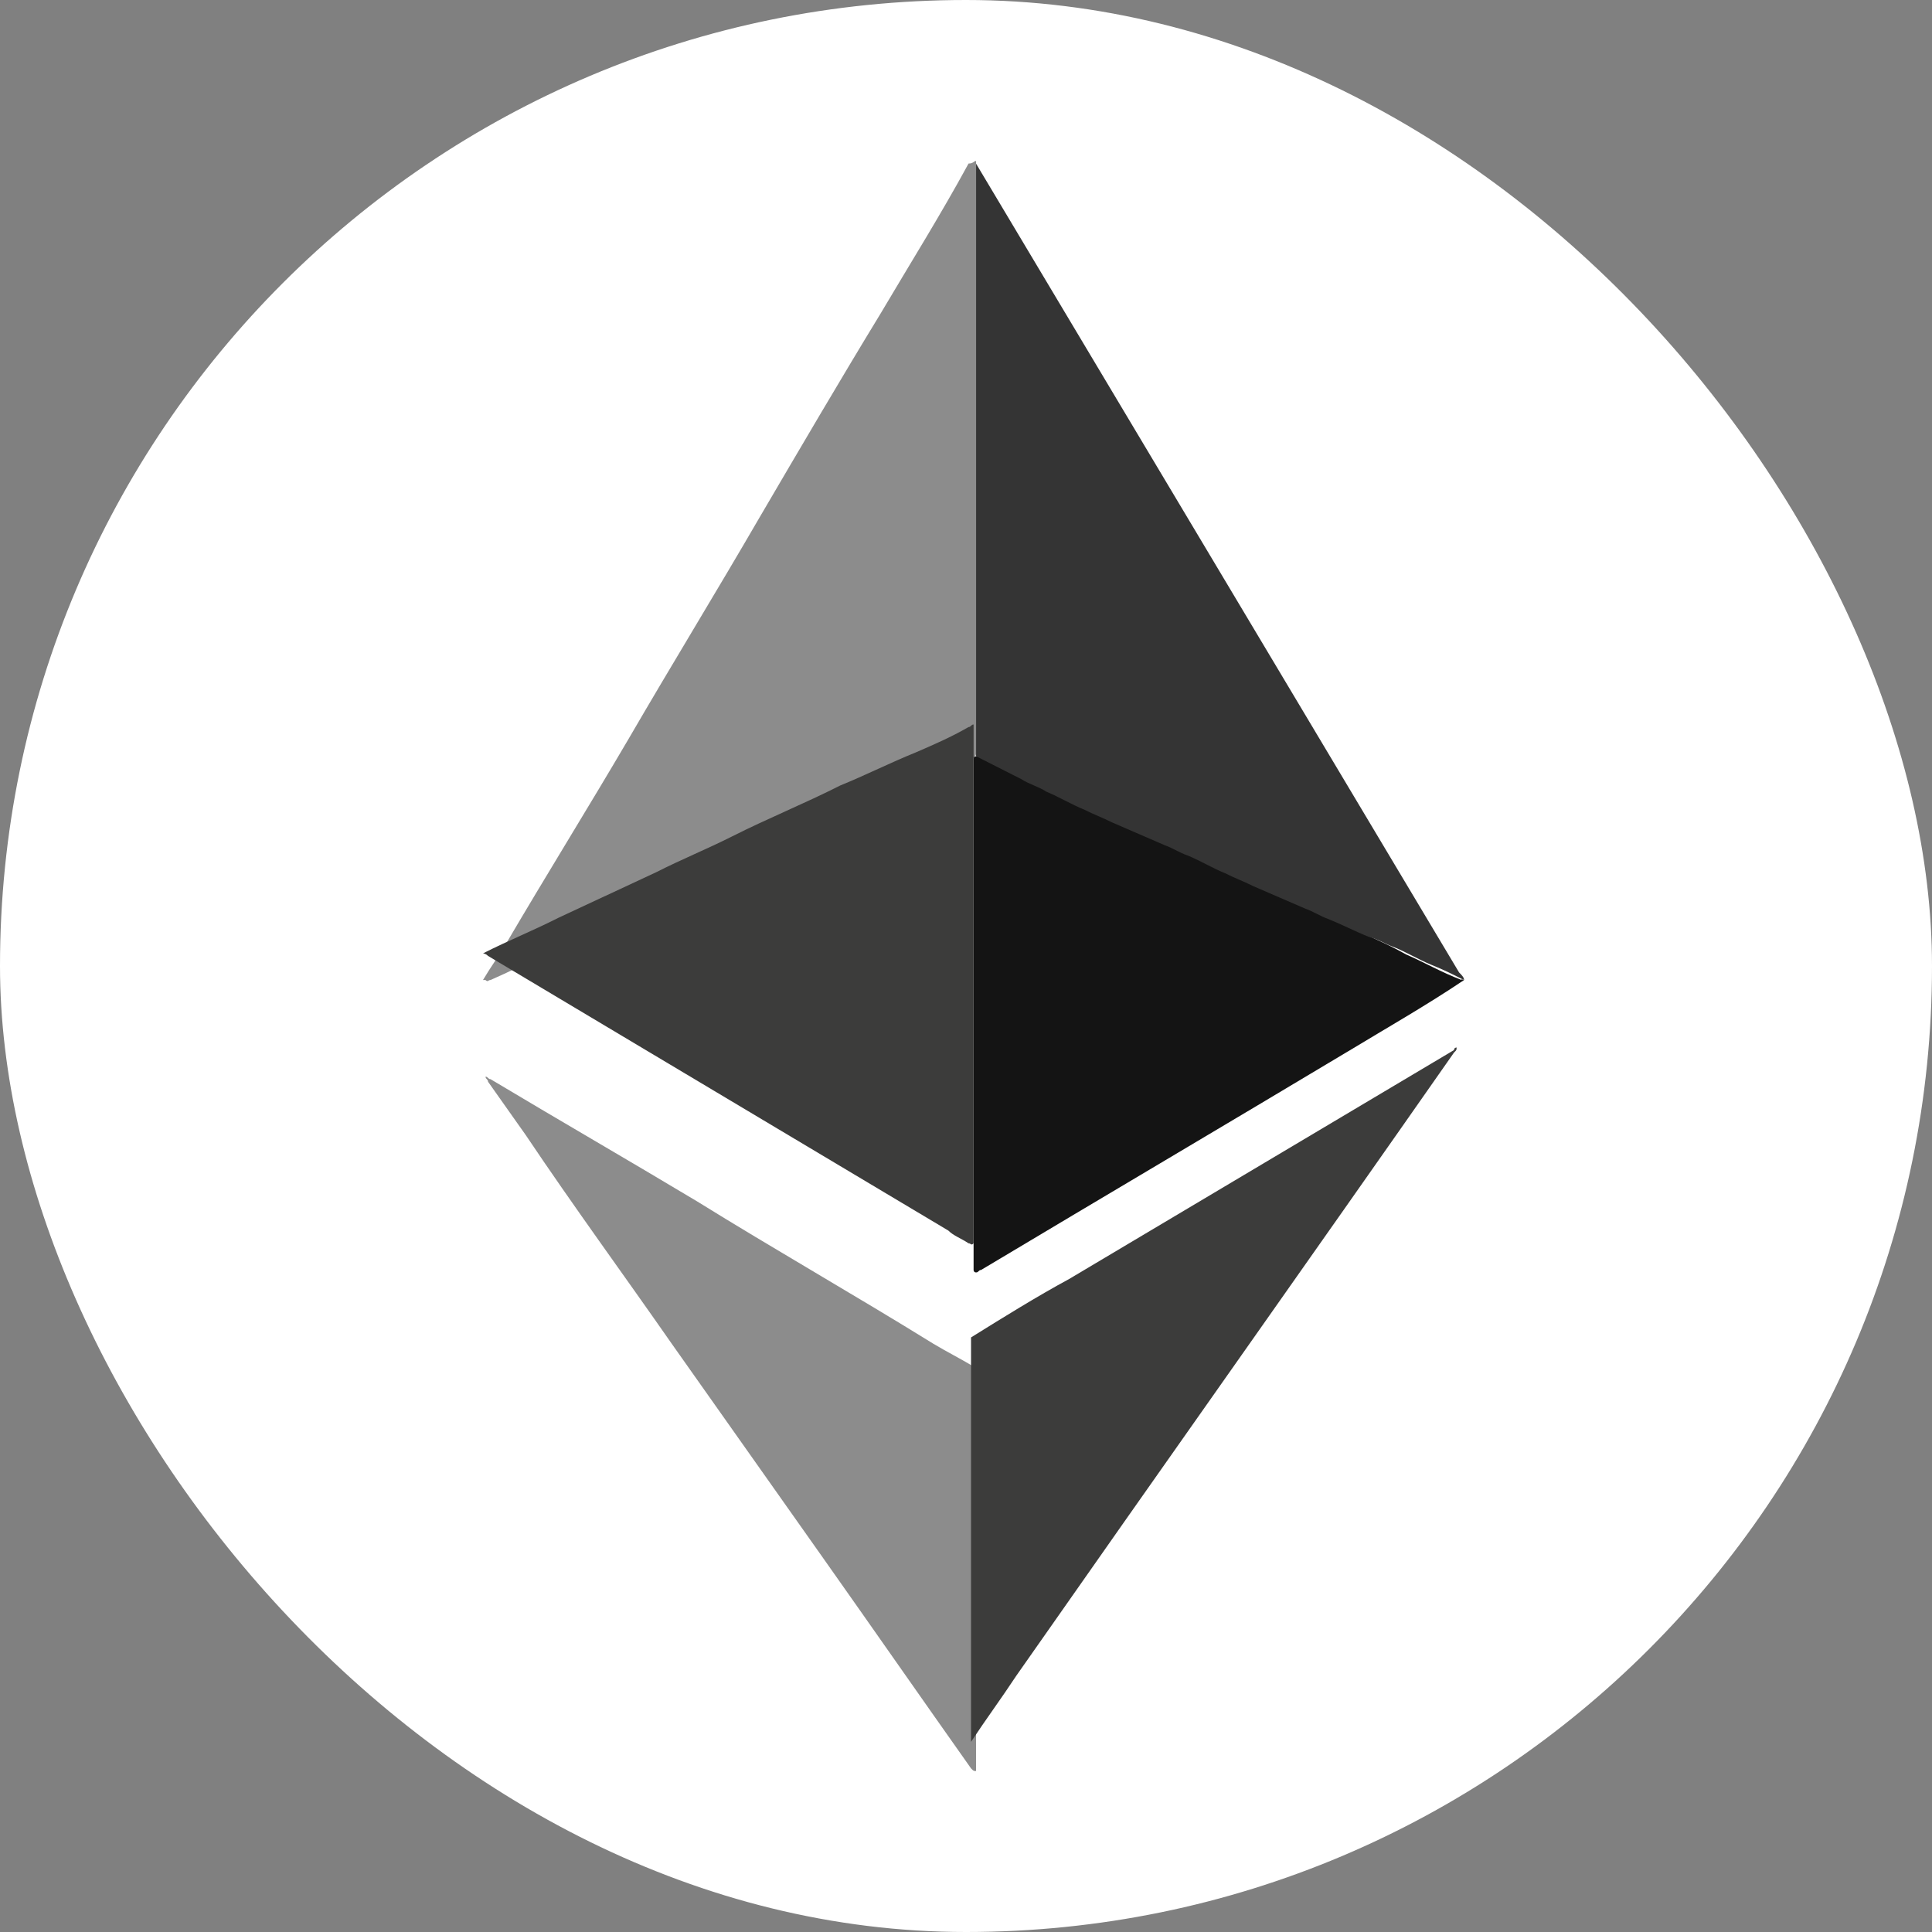 <svg width="28" height="28" viewBox="0 0 28 28" fill="none" xmlns="http://www.w3.org/2000/svg">
<rect x="0" y="0" width="28" height="28" fill="#808080" stroke="none"/>
<rect width="28" height="28" rx="14" fill="white"/>
<path d="M14.146 2.333V10.922C14.146 10.959 14.11 10.995 14.073 10.995C13.818 11.107 13.599 11.217 13.344 11.328C13.016 11.474 12.651 11.622 12.323 11.807L11.12 12.359L10.136 12.802L8.932 13.355C8.604 13.503 8.276 13.649 7.912 13.834C7.656 13.944 7.365 14.092 7.109 14.203C7.073 14.203 7.073 14.239 7.036 14.203H7C7.109 14.018 7.219 13.87 7.328 13.687C7.912 12.691 8.531 11.696 9.115 10.7C9.735 9.633 10.391 8.563 11.011 7.494C11.594 6.499 12.177 5.504 12.761 4.546C13.198 3.807 13.636 3.108 14.037 2.37C14.11 2.37 14.11 2.333 14.146 2.333C14.146 2.333 14.11 2.333 14.146 2.333Z" fill="#8C8C8C"/>
<path d="M21.219 14.203C20.672 14.571 20.089 14.903 19.542 15.234C17.756 16.304 16.006 17.336 14.219 18.405C14.183 18.405 14.183 18.441 14.146 18.441C14.11 18.441 14.11 18.405 14.11 18.405V10.995C14.11 10.959 14.146 10.959 14.183 10.959C14.328 11.032 14.474 11.107 14.657 11.18C15.094 11.402 15.568 11.586 16.006 11.807C16.407 11.991 16.771 12.175 17.172 12.322C17.573 12.507 17.938 12.691 18.339 12.876C18.667 13.023 19.032 13.17 19.36 13.355C19.688 13.503 20.053 13.649 20.381 13.834C20.636 13.944 20.891 14.092 21.183 14.203C21.183 14.166 21.183 14.203 21.219 14.203Z" fill="#141414"/>
<path d="M14.146 25.667C14.11 25.667 14.146 25.667 14.146 25.667C14.11 25.667 14.11 25.667 14.073 25.629C13.344 24.598 12.651 23.602 11.922 22.57L9.735 19.474C9.042 18.479 8.313 17.484 7.62 16.451L7.073 15.677C7.073 15.64 7.037 15.64 7.037 15.604C7.073 15.604 7.073 15.64 7.109 15.64C8.094 16.23 9.115 16.819 10.099 17.409C11.229 18.11 12.396 18.774 13.526 19.474C13.709 19.584 13.927 19.695 14.11 19.805C14.146 19.805 14.146 19.843 14.146 19.879V25.667Z" fill="#8C8C8C"/>
<path d="M7 13.817C7 13.78 7 13.78 7 13.817C7.365 13.632 7.729 13.486 8.094 13.301L9.516 12.638C9.88 12.453 10.245 12.306 10.61 12.122C11.12 11.864 11.667 11.643 12.177 11.384C12.542 11.236 12.906 11.052 13.271 10.905C13.526 10.795 13.782 10.684 14.037 10.537C14.073 10.537 14.073 10.5 14.11 10.5V18.019C14.073 18.057 14.073 18.019 14.037 18.019C13.927 17.946 13.818 17.909 13.745 17.835L7.073 13.854C7.036 13.817 7 13.817 7 13.817ZM21.11 15.181C21.11 15.218 21.11 15.218 21.073 15.254C18.959 18.277 16.844 21.263 14.729 24.286C14.511 24.617 14.292 24.912 14.073 25.244V19.383C14.547 19.088 15.021 18.793 15.495 18.536L21.073 15.218C21.073 15.181 21.11 15.181 21.11 15.181Z" fill="#3C3C3B"/>
<path d="M14.146 10.959V2.372L21.146 14.093C21.183 14.13 21.219 14.166 21.219 14.204C21.074 14.131 20.928 14.056 20.745 13.983C20.563 13.909 20.381 13.798 20.198 13.725C20.089 13.688 19.98 13.614 19.834 13.576C19.652 13.504 19.433 13.392 19.251 13.319C19.141 13.282 19.032 13.209 18.922 13.171L18.157 12.84C18.011 12.766 17.901 12.73 17.756 12.656C17.573 12.582 17.391 12.471 17.209 12.397C17.099 12.361 16.99 12.287 16.881 12.25L16.115 11.918C15.969 11.845 15.86 11.808 15.714 11.734C15.532 11.661 15.349 11.549 15.167 11.475C15.058 11.402 14.912 11.365 14.802 11.292L14.146 10.96V10.959Z" fill="#343434"/>
</svg>
